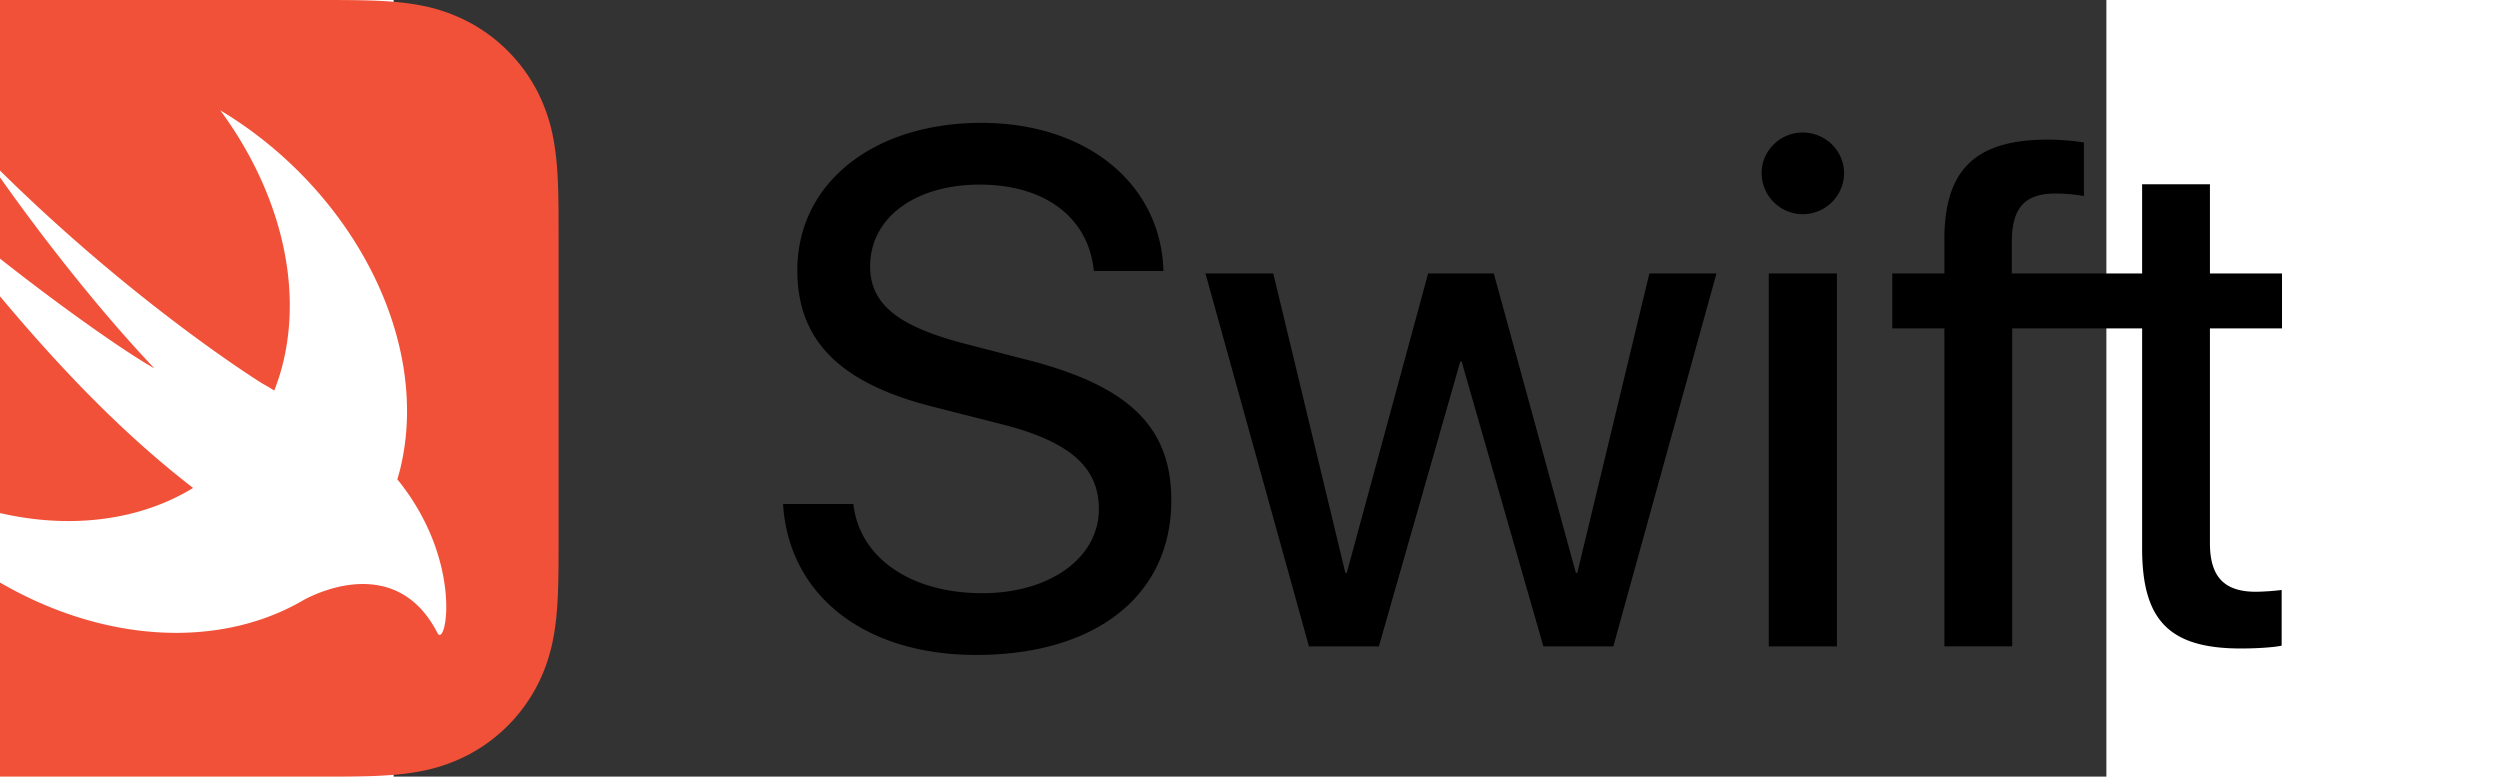 <?xml version="1.0" encoding="UTF-8" standalone="no"?>
<svg
   xmlns:dc="http://purl.org/dc/elements/1.1/"
   xmlns:cc="http://creativecommons.org/ns#"
   xmlns:rdf="http://www.w3.org/1999/02/22-rdf-syntax-ns#"
   xmlns:svg="http://www.w3.org/2000/svg"
   xmlns="http://www.w3.org/2000/svg"
   xmlns:sodipodi="http://sodipodi.sourceforge.net/DTD/sodipodi-0.dtd"
   xmlns:inkscape="http://www.inkscape.org/namespaces/inkscape"
   height="499.824"
   width="1608.96"
   viewBox="-3.462 -25.7 109.152 49.493"
   version="1.1"
   id="svg8"
   sodipodi:docname="logo.svg"
   inkscape:version="0.92.4 (5da689c313, 2019-01-14)">
  <rect x="-3.462" y="-25.7" width="109.152" height="49.493" fill="#333333" stroke="none"/>
  <defs
     id="defs12" />
  <sodipodi:namedview
     pagecolor="#ffffff"
     bordercolor="#666666"
     borderopacity="1"
     objecttolerance="10"
     gridtolerance="10"
     guidetolerance="10"
     inkscape:pageopacity="0"
     inkscape:pageshadow="2"
     inkscape:window-width="1475"
     inkscape:window-height="797"
     id="namedview10"
     showgrid="false"
     fit-margin-top="0"
     fit-margin-left="0"
     fit-margin-right="0"
     fit-margin-bottom="0"
     inkscape:zoom="0.2296"
     inkscape:cx="829.69099"
     inkscape:cy="367.76362"
     inkscape:window-x="2274"
     inkscape:window-y="250"
     inkscape:window-maximized="0"
     inkscape:current-layer="svg8" />
  <path
     d="m 7.05,-11.992 a 68.72,68.72 0 0 0 -0.022,-1.493 c -0.03,-1.084 -0.093,-2.178 -0.286,-3.25 a 10.962,10.962 0 0 0 -1.019,-3.091 10.387,10.387 0 0 0 -4.542,-4.544 10.97,10.97 0 0 0 -3.09,-1.018 c -1.074,-0.193 -2.168,-0.257 -3.252,-0.286 -0.499,-0.014 -0.996,-0.02 -1.494,-0.023 -0.591,-0.003 -1.182,-0.003 -1.774,-0.003 H -26.957 c -0.592,0 -1.182,0 -1.773,0.003 -0.498,0.004 -0.996,0.01 -1.494,0.023 -0.271,0.007 -0.543,0.017 -0.815,0.03 -0.815,0.039 -1.632,0.111 -2.437,0.256 a 11.31,11.31 0 0 0 -2.342,0.674 10.42,10.42 0 0 0 -3.379,2.256 10.383,10.383 0 0 0 -1.912,2.631 c -0.504,0.99 -0.823,2.002 -1.018,3.091 -0.193,1.073 -0.257,2.167 -0.286,3.25 -0.014,0.5 -0.02,0.997 -0.023,1.494 -0.003,0.592 -0.003,1.183 -0.003,1.774 V 8.31 c 0,0.592 0,1.183 0.003,1.774 0.004,0.498 0.01,0.996 0.023,1.493 0.03,1.085 0.093,2.179 0.286,3.25 a 10.97,10.97 0 0 0 1.018,3.093 10.381,10.381 0 0 0 4.544,4.544 c 0.989,0.503 2.001,0.822 3.09,1.018 1.072,0.193 2.167,0.257 3.251,0.286 0.498,0.013 0.996,0.019 1.494,0.022 0.59,0.004 1.181,0.003 1.773,0.003 h 18.528 c 0.59,0 1.182,10e-4 1.773,-0.003 0.498,-0.003 0.995,-0.009 1.493,-0.022 1.085,-0.03 2.18,-0.093 3.252,-0.286 a 10.97,10.97 0 0 0 3.09,-1.018 10.384,10.384 0 0 0 4.543,-4.544 c 0.504,-0.99 0.823,-2.003 1.019,-3.091 0.193,-1.072 0.257,-2.166 0.286,-3.251 0.013,-0.497 0.019,-0.995 0.022,-1.493 0.004,-0.591 0.003,-1.182 0.003,-1.774 V -10.218 c 0,-0.591 0,-1.182 -0.003,-1.774 z"
     id="path2"
     inkscape:connector-curvature="0"
     style="fill:#f05138" />
  <path
     d="m -3.222,4.85 -0.003,-0.003 c 0.054,-0.187 0.11,-0.372 0.159,-0.563 2.054,-8.184 -2.96,-17.86 -11.443,-22.954 3.718,5.04 5.361,11.144 3.9,16.482 -0.13,0.477 -0.286,0.934 -0.459,1.378 a 11.353,11.353 0 0 0 -0.742,-0.439 c 0,0 -8.44,-5.21 -17.586,-14.427 -0.24,-0.242 4.877,7.314 10.685,13.45 -2.736,-1.535 -10.362,-7.084 -15.189,-11.502 0.593,0.99 1.299,1.942 2.074,2.859 4.031,5.112 9.289,11.42 15.587,16.264 -4.425,2.708 -10.678,2.918 -16.904,0.003 a 25.539,25.539 0 0 1 -4.328,-2.582 25.92,25.92 0 0 0 11.634,9.975 c 5.892,2.532 11.75,2.36 16.113,0.042 l -0.003,0.005 c 0.02,-0.013 0.045,-0.026 0.066,-0.04 0.179,-0.095 0.357,-0.194 0.53,-0.297 2.097,-1.088 6.238,-2.192 8.46,2.132 0.545,1.059 1.702,-4.55 -2.55,-9.782 z"
     id="path4"
     inkscape:connector-curvature="0"
     style="fill:#ffffff" />
  <path
     d="m 25.836,6.419 c 0.387,3.433 3.662,5.684 8.21,5.684 4.321,0 7.437,-2.25 7.437,-5.366 0,-2.683 -1.888,-4.321 -6.232,-5.412 l -4.207,-1.07 c -6.049,-1.5 -8.778,-4.23 -8.778,-8.732 0,-5.549 4.844,-9.392 11.735,-9.392 6.685,0 11.438,3.866 11.598,9.438 h -4.435 c -0.341,-3.412 -3.116,-5.504 -7.277,-5.504 -4.117,0 -6.982,2.115 -6.982,5.207 0,2.41 1.774,3.844 6.14,4.958 l 3.503,0.91 c 6.777,1.66 9.551,4.298 9.551,9.051 0,6.05 -4.799,9.847 -12.44,9.847 -7.095,0 -11.939,-3.775 -12.303,-9.62 h 4.48 z m 48.432,9.073 h -4.457 l -5.208,-18.147 h -0.09 l -5.186,18.147 h -4.456 l -6.595,-23.765 h 4.32 l 4.594,19.08 h 0.091 l 5.185,-19.08 h 4.185 l 5.23,19.08 h 0.091 l 4.594,-19.08 h 4.275 z m 9.45,-30.155 c 0,-1.432 1.184,-2.592 2.616,-2.592 1.456,0 2.638,1.16 2.638,2.592 0,1.433 -1.182,2.615 -2.638,2.615 a 2.63,2.63 0 0 1 -2.615,-2.615 z m 0.456,6.39 h 4.343 V 15.492 h -4.343 z m 32.708,3.503 v -3.503 h -4.593 v -5.685 h -4.322 v 5.685 h -8.302 v -2.092 c 0.022,-2.115 0.84,-3.002 2.797,-3.002 0.636,0 1.273,0.069 1.796,0.16 v -3.413 a 15.16,15.16 0 0 0 -2.296,-0.182 c -4.64,0 -6.596,1.934 -6.596,6.368 v 2.16 h -3.32 v 3.503 h 3.32 V 15.491 h 4.321 V -4.77 h 8.281 v 14.03 c 0,4.594 1.75,6.367 6.299,6.367 0.978,0 2.092,-0.068 2.593,-0.181 v -3.548 a 15.36,15.36 0 0 1 -1.638,0.114 c -2.024,0 -2.933,-0.955 -2.933,-3.093 v -13.689 z"
     id="path6"
     inkscape:connector-curvature="0" />
</svg>
